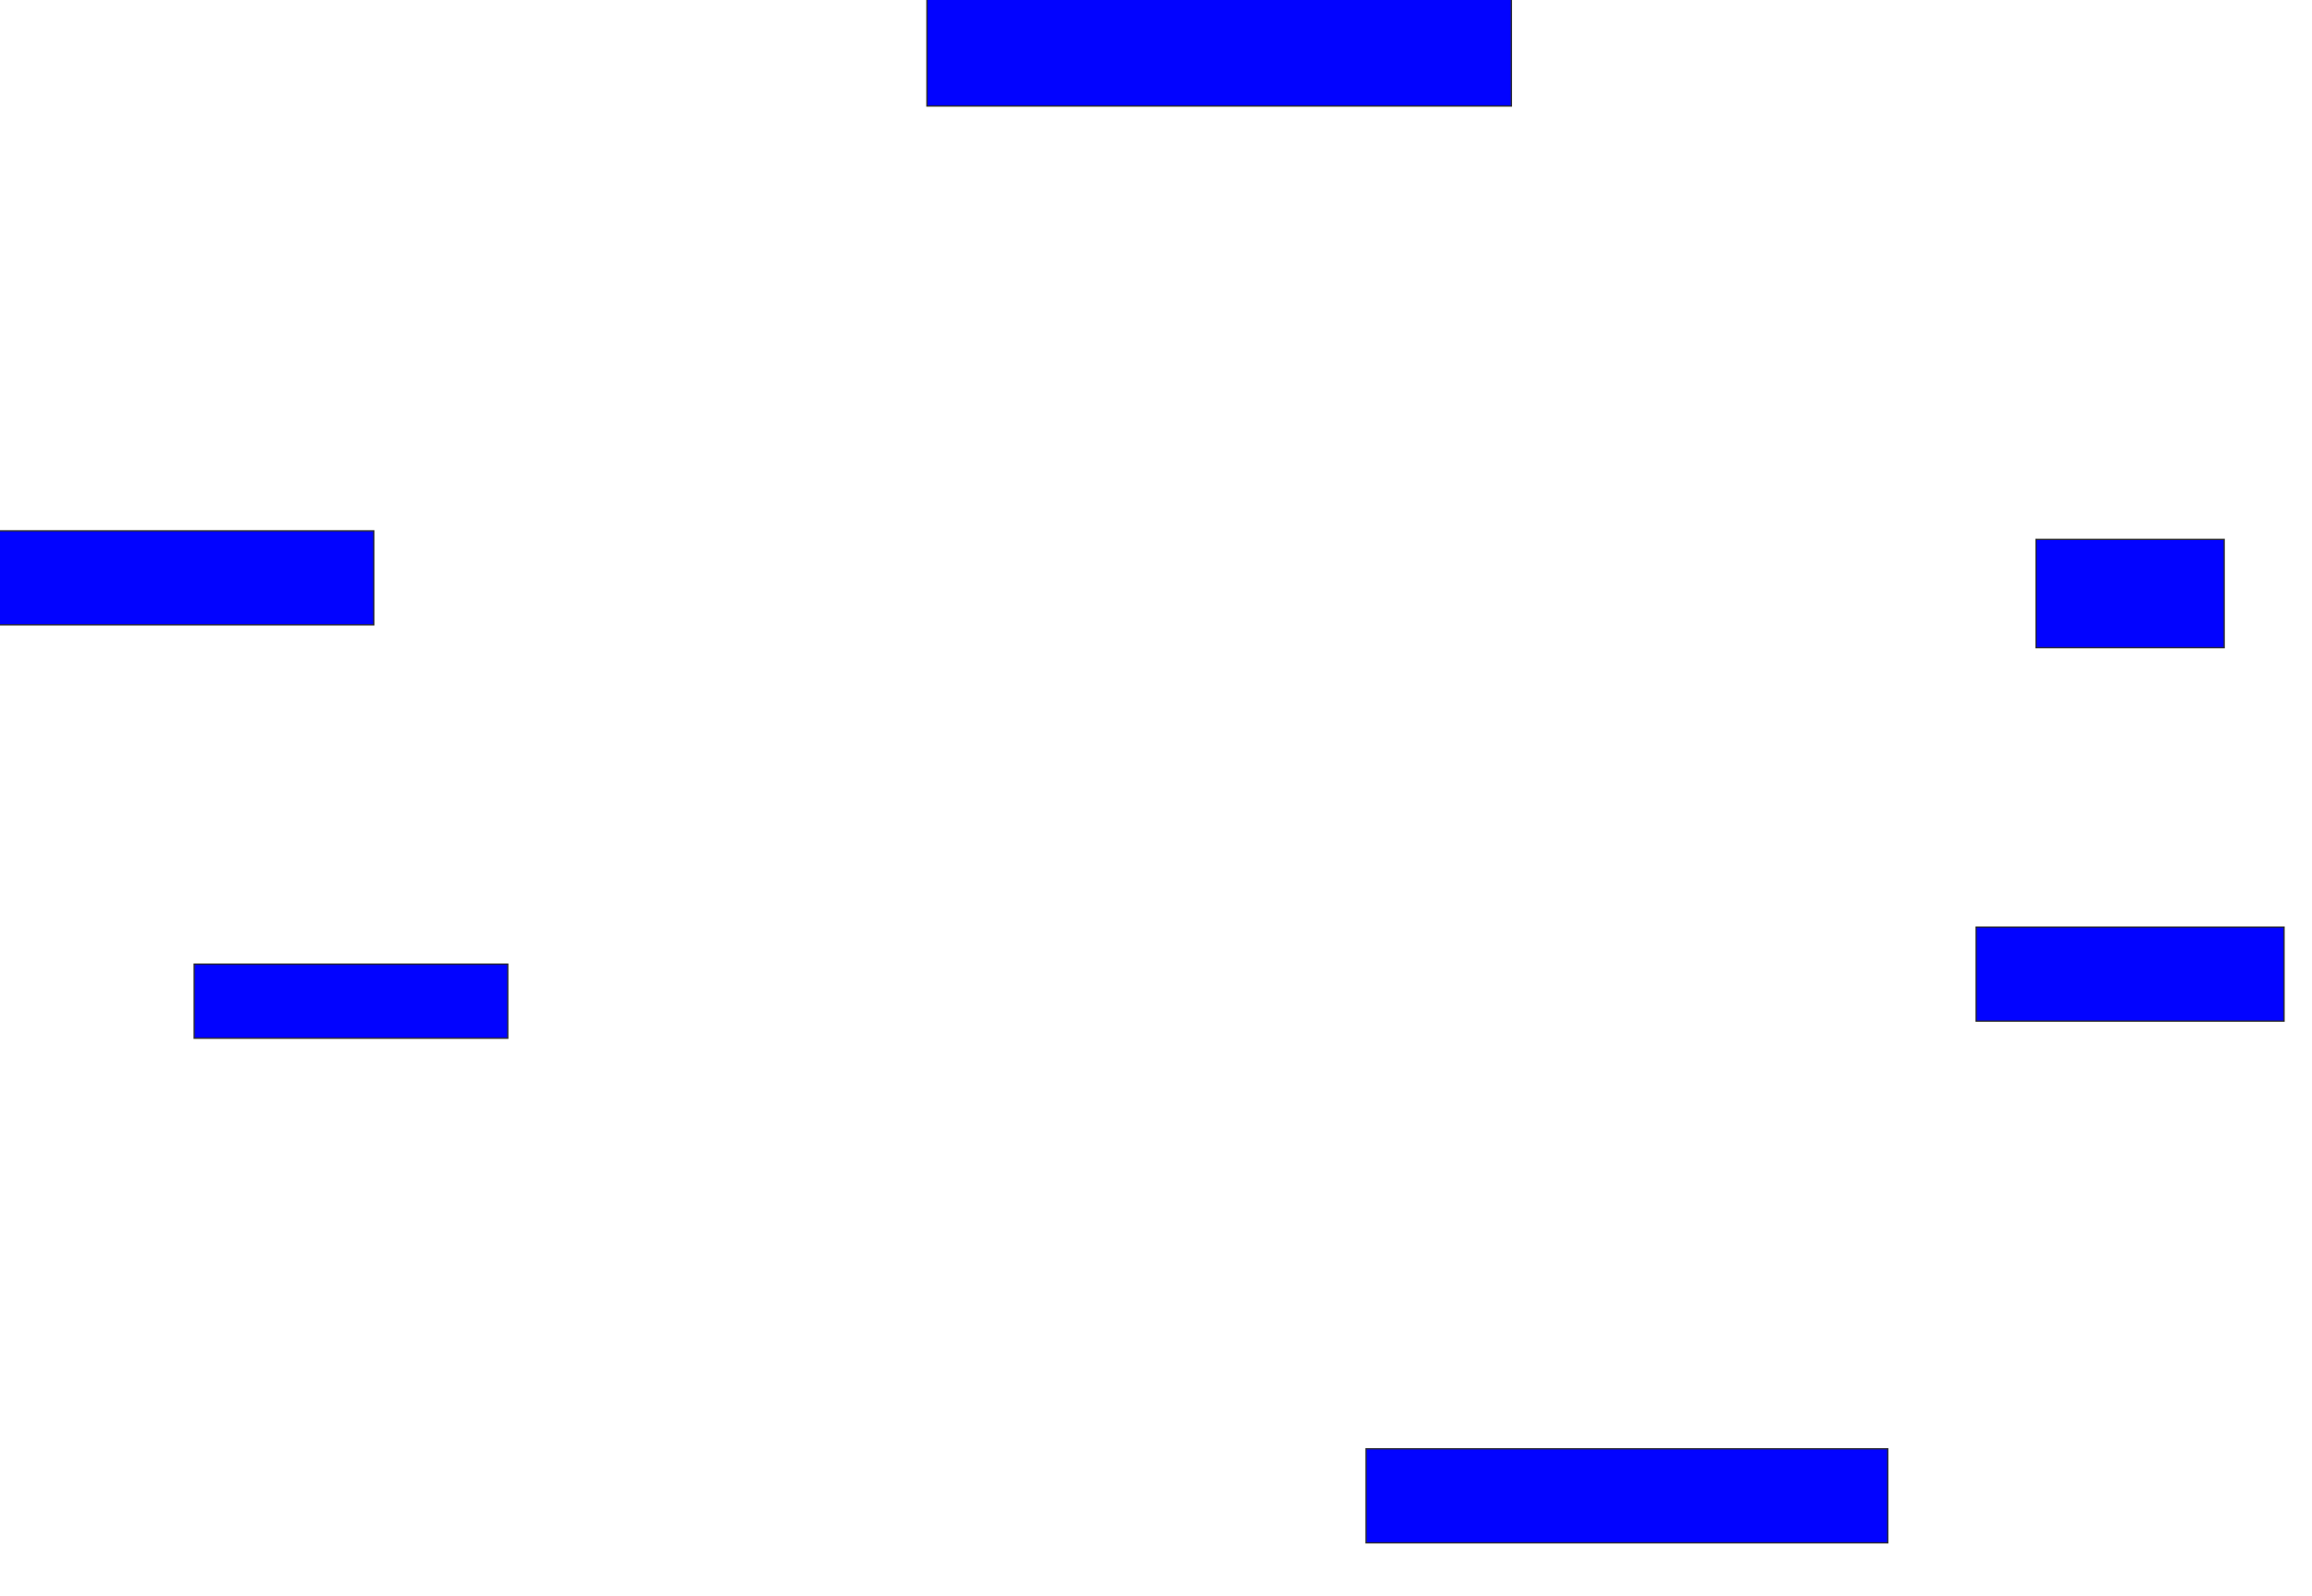 <svg xmlns="http://www.w3.org/2000/svg" width="1802" height="1244">
 <!-- Created with Image Occlusion Enhanced -->
 <g>
  <title>Labels</title>
 </g>
 <g>
  <title>Masks</title>
  <rect id="ac3575e042ba4a3b9aeabdd65963359f-ao-1" height="86.667" width="455.556" y="-4" x="722.444" stroke="#2D2D2D" fill="#0203ff"/>
  <rect id="ac3575e042ba4a3b9aeabdd65963359f-ao-2" height="84.444" width="146.667" y="420.444" x="1586.889" stroke="#2D2D2D" fill="#0203ff"/>
  <rect id="ac3575e042ba4a3b9aeabdd65963359f-ao-3" height="73.333" width="240" y="722.667" x="1540.222" stroke="#2D2D2D" fill="#0203ff"/>
  <rect id="ac3575e042ba4a3b9aeabdd65963359f-ao-4" height="73.333" width="406.667" y="1129.333" x="1064.667" stroke="#2D2D2D" fill="#0203ff"/>
  <rect id="ac3575e042ba4a3b9aeabdd65963359f-ao-5" height="57.778" width="244.444" y="751.556" x="151.333" stroke="#2D2D2D" fill="#0203ff"/>
  
  <rect id="ac3575e042ba4a3b9aeabdd65963359f-ao-7" height="73.333" width="300" y="413.778" x="-8.667" stroke="#2D2D2D" fill="#0203ff"/>
 </g>
</svg>